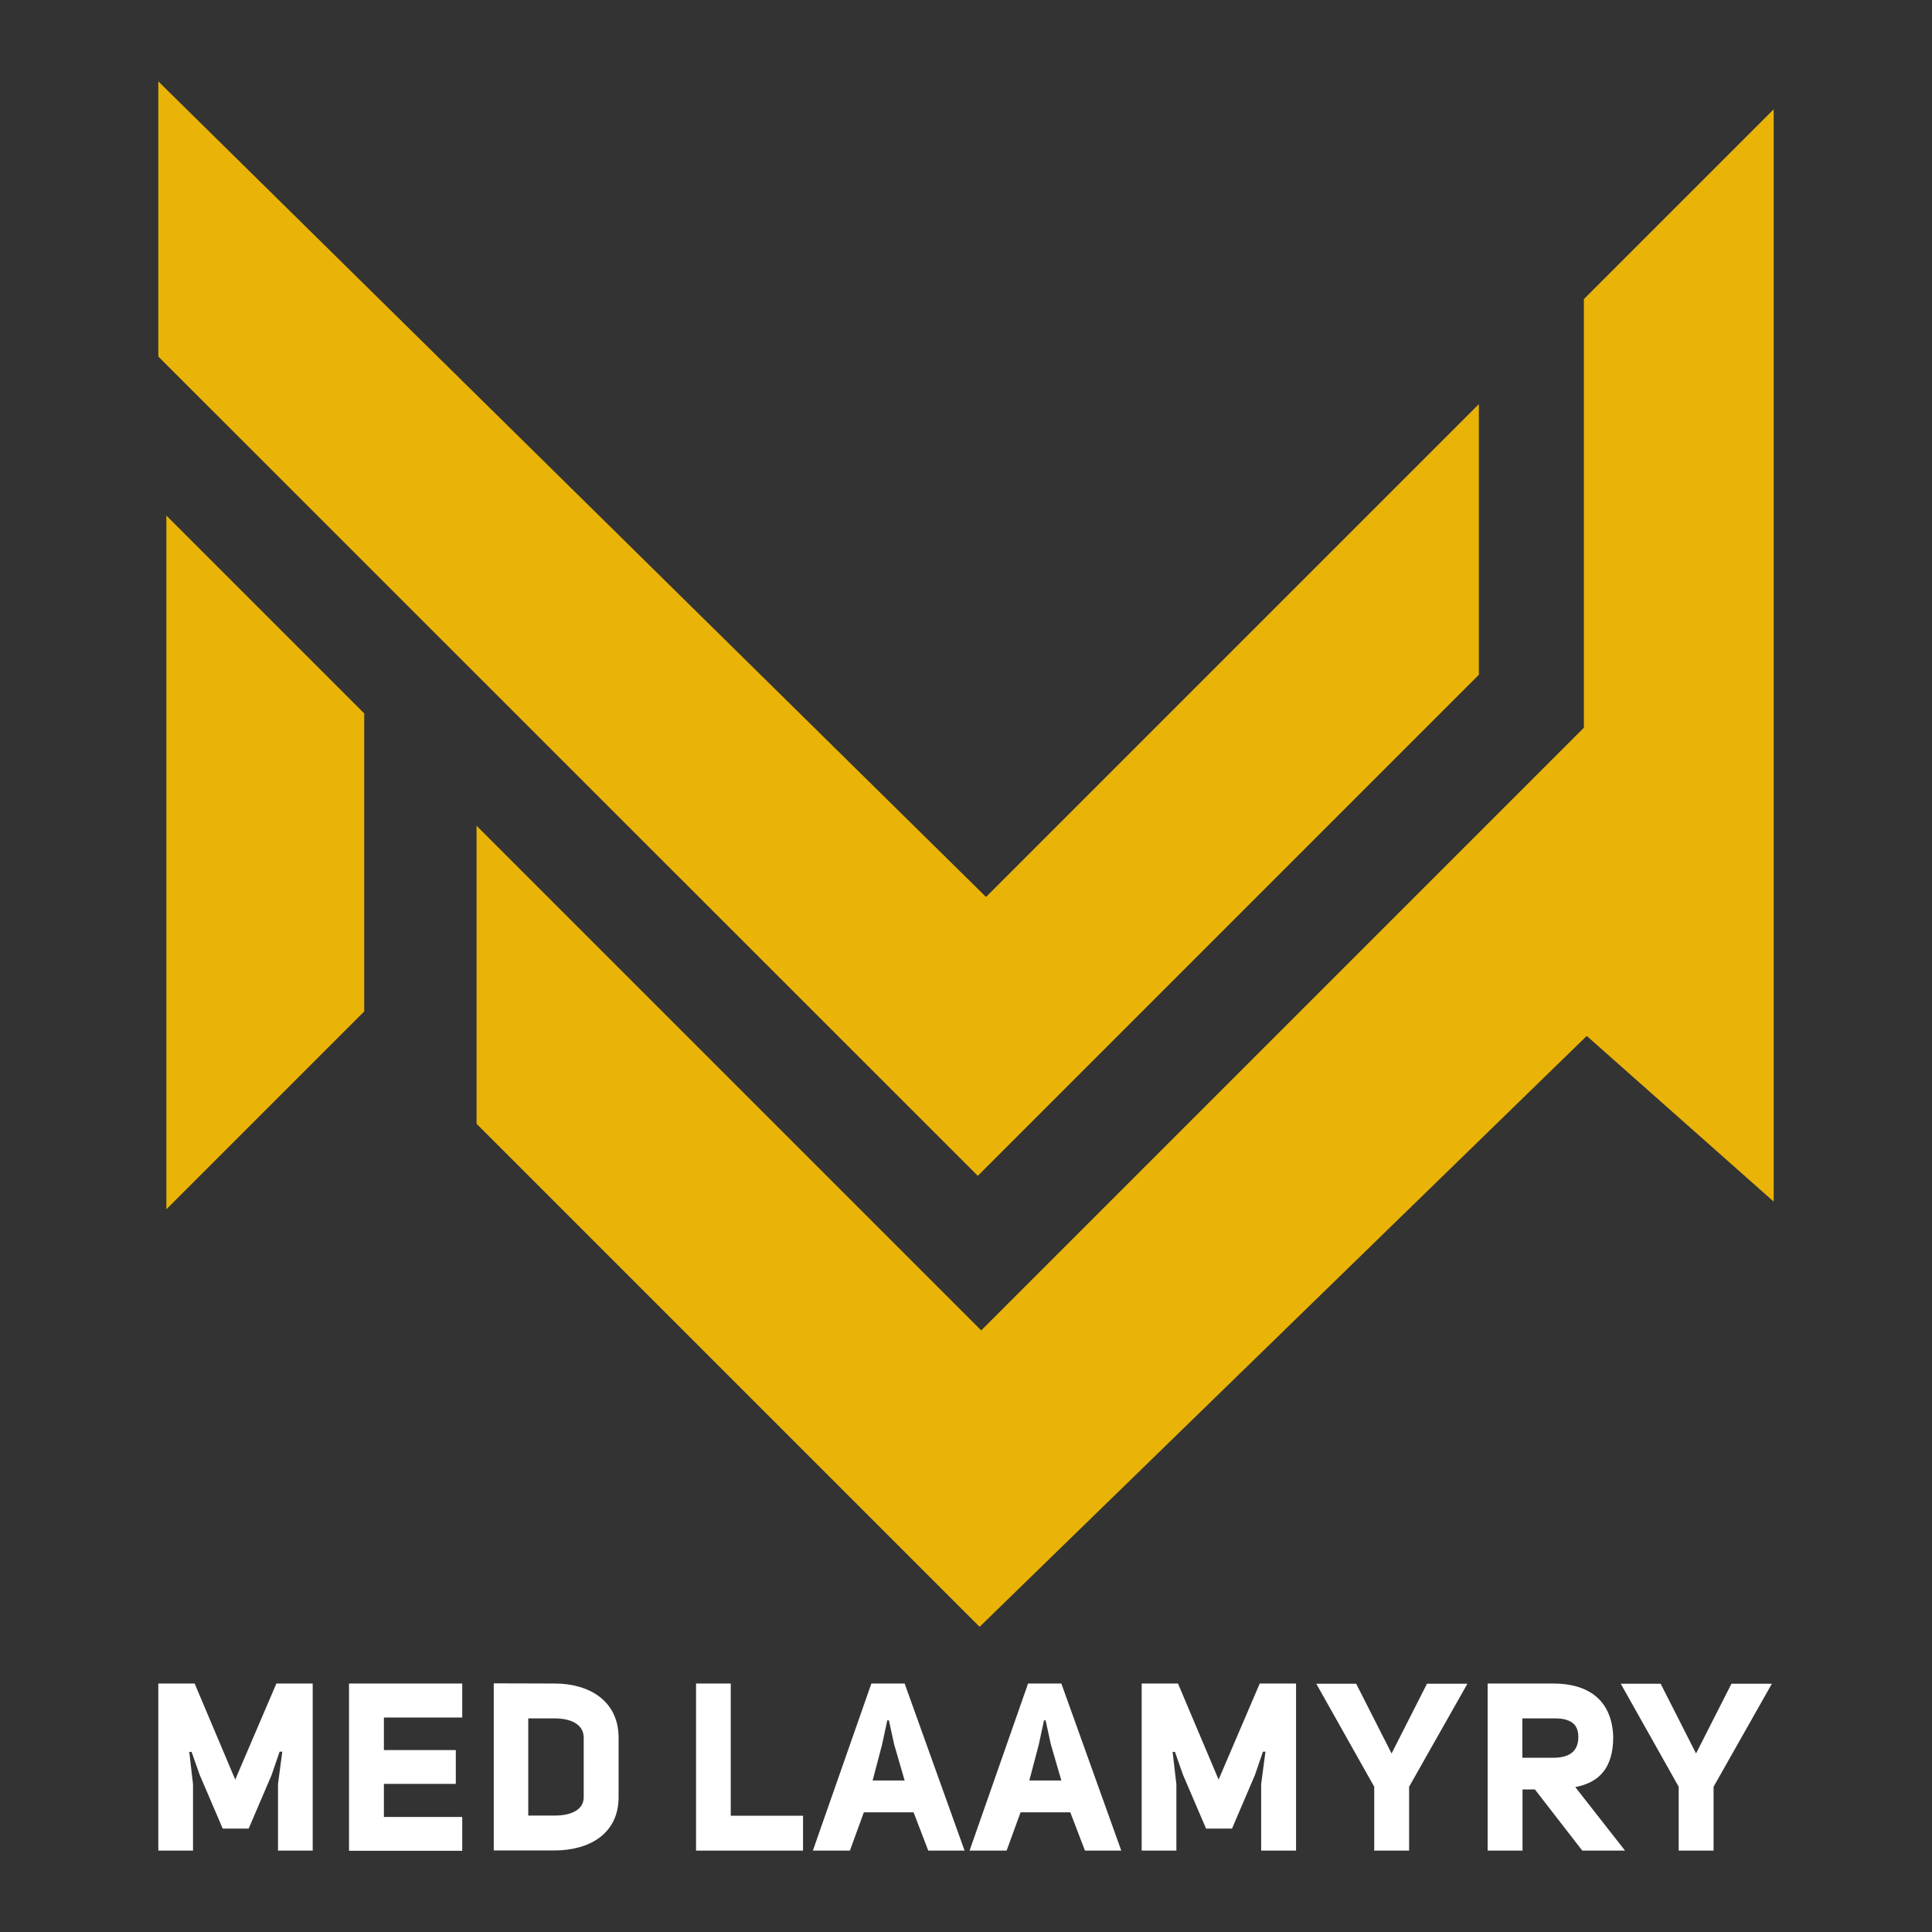<?xml version="1.0" encoding="utf-8"?>
<!-- Generator: Adobe Illustrator 25.2.3, SVG Export Plug-In . SVG Version: 6.00 Build 0)  -->
<svg version="1.1" id="Layer_1" xmlns="http://www.w3.org/2000/svg" xmlns:xlink="http://www.w3.org/1999/xlink" x="0px" y="0px"
	 viewBox="0 0 1080 1080" style="enable-background:new 0 0 1080 1080;" xml:space="preserve">
<rect x="0" y="0" width="1080" height="1080" fill="#333333" stroke="none"/>
<style type="text/css">
	.st0{fill:#EAB308;}
	.st1{fill:#FFFFFF;}
</style>
<g>
	<g>
		<polygon class="st0" points="266.4,628.2 266.4,461.6 548.5,743.7 885.4,406.8 885.4,167.2 991.5,61.1 991.5,671.7 887,579.1 
			547.6,909.4 		"/>
		<polygon class="st0" points="551.2,501.4 826.7,225.9 826.7,377.2 546.6,657.3 88.5,199.3 88.5,45.5 		"/>
		<polygon class="st0" points="93,288.2 203.6,398.8 203.6,565.4 93,676 		"/>
	</g>
	<g>
		<path class="st1" d="M107.9,1034.5H88.5v-93.4h20.3l22.7,53.7l23-53.7h20.3v93.4h-19.4v-37.2l2.4-18.1h-1.5l-4.5,13.1l-12.8,29.9
			h-14.5l-12.9-30.1l-4.5-12.8h-1.3l2.1,18.1C107.9,997.4,107.9,1034.5,107.9,1034.5z"/>
		<path class="st1" d="M214.6,978.3h40.2v18.9h-40.2v18.5h43.8v18.9h-63.3v-93.5h63.3v19h-43.8L214.6,978.3L214.6,978.3z"/>
		<path class="st1" d="M310.2,941.1c18.5,0,35.6,9.2,35.6,30.3v33.2c0,21-17.1,29.8-35.6,29.8H276V941L310.2,941.1L310.2,941.1z
			 M310.2,1014.9c8.4,0,16.1-2.8,16.1-10.3v-33.2c0-7.8-7.7-10.8-16.1-10.8h-14.9v54.3H310.2z"/>
		<path class="st1" d="M389.1,941.1h19.4v73.9h40.4v19.5h-59.8V941.1z"/>
		<path class="st1" d="M539.2,1034.5h-20.3l-8.2-21.4h-27.8l-7.8,21.4h-20.7l32.7-93.4h18.6L539.2,1034.5z M487.8,995.3h17.9
			l-5.9-20.3l-2.9-13.3H496l-2.9,13.5L487.8,995.3z"/>
		<path class="st1" d="M626.8,1034.5h-20.3l-8.2-21.4h-27.8l-7.8,21.4H542l32.7-93.4h18.6L626.8,1034.5z M575.4,995.3h17.9
			l-5.9-20.3l-2.9-13.3h-0.9l-2.9,13.5L575.4,995.3z"/>
		<path class="st1" d="M657.6,1034.5h-19.4v-93.4h20.3l22.7,53.7l23-53.7h20.3v93.4H705v-37.2l2.4-18.1H706l-4.5,13.1l-12.8,29.9
			h-14.5l-12.9-30.1l-4.5-12.8h-1.3l2.1,18.1V1034.5z"/>
		<path class="st1" d="M768.2,1034.5v-35.7l-32.4-57.6h22.3l19.8,39l19.8-39h22.6l-32.6,57.6v35.7H768.2z"/>
		<path class="st1" d="M851.1,1000.3v34.2h-19.5v-93.4h36.8c18.7,0,32.7,8.6,33.4,29.8c0,17.3-7.7,25.5-21.2,28.1l27.8,35.5h-23.9
			l-26.5-34.2H851.1z M868.3,982.6c8.6,0,14-3.3,14-11.6c0-4-1.3-6.7-3.8-8.3c-2.4-1.5-5.4-2.1-9-2.1h-1.2H851v22L868.3,982.6
			L868.3,982.6z"/>
		<path class="st1" d="M938.4,1034.5v-35.7L906,941.2h22.3l19.8,39l19.8-39h22.6l-32.6,57.6v35.7H938.4z"/>
	</g>
</g>
</svg>
